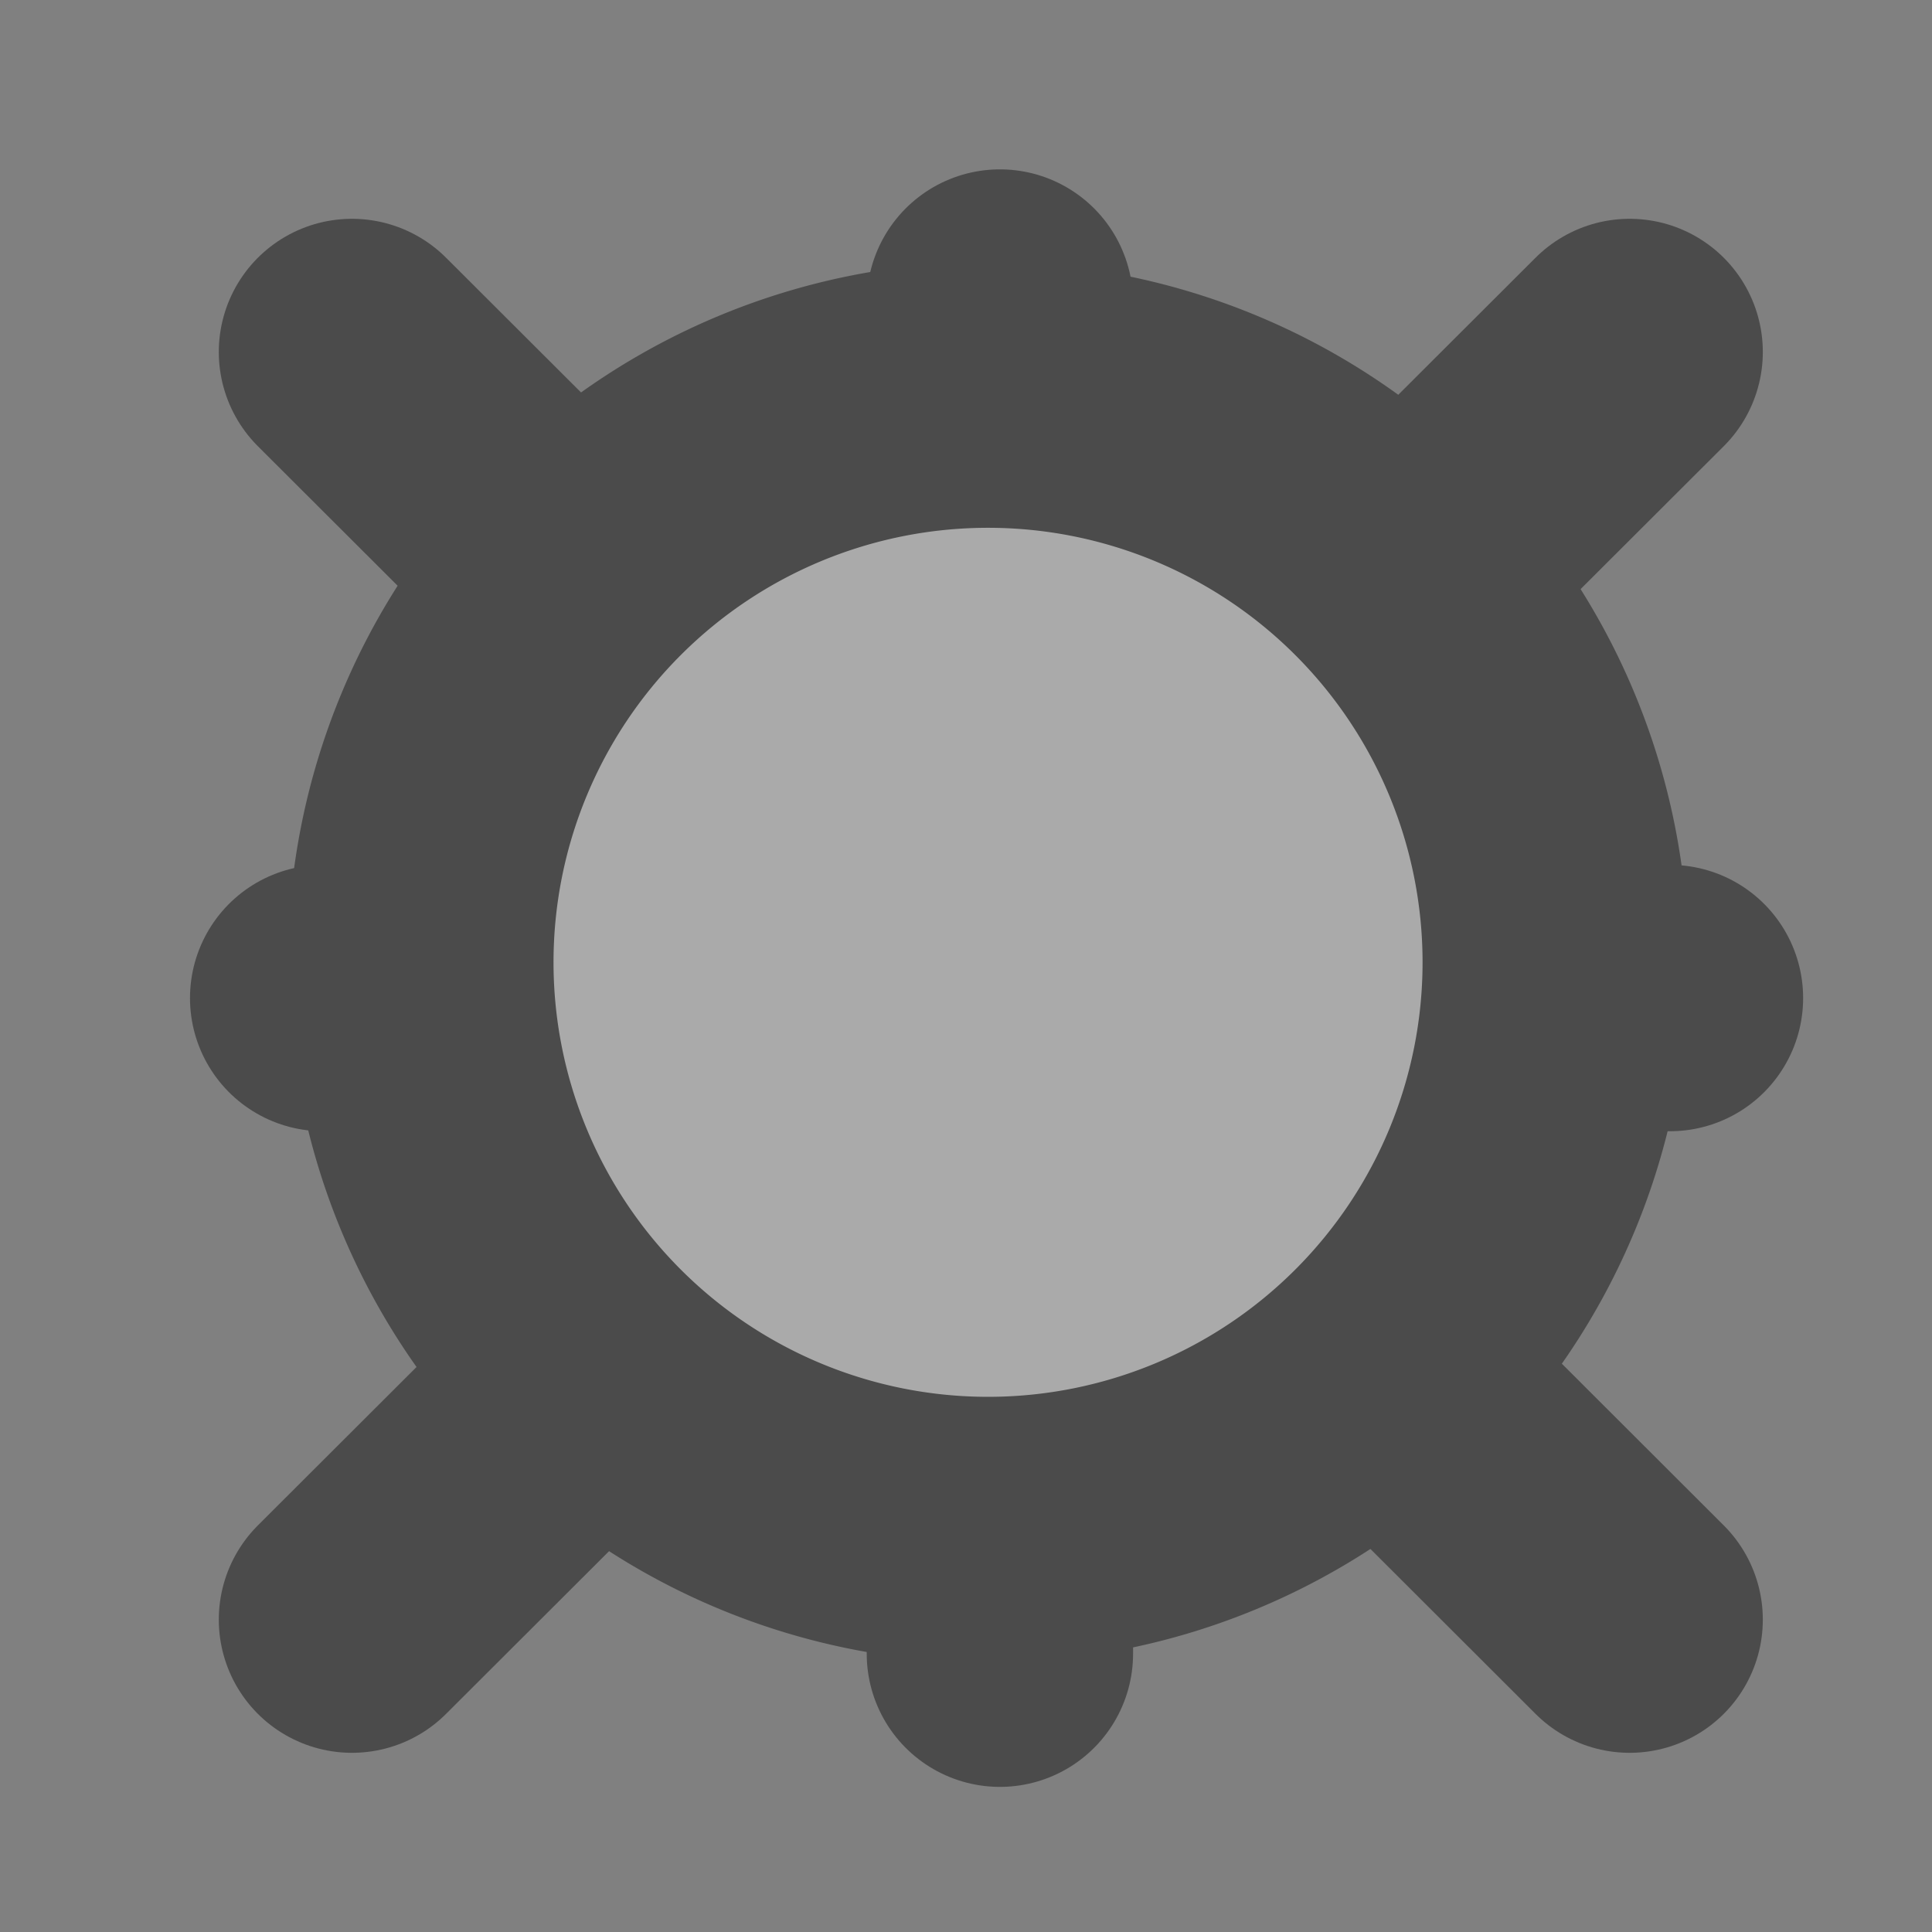 <?xml version="1.0" encoding="UTF-8" standalone="no"?>
<!-- Created with Inkscape (http://www.inkscape.org/) -->

<svg
   xmlns:dc="http://purl.org/dc/elements/1.1/"
   xmlns:cc="http://creativecommons.org/ns#"
   xmlns:rdf="http://www.w3.org/1999/02/22-rdf-syntax-ns#"
   xmlns:svg="http://www.w3.org/2000/svg"
   xmlns="http://www.w3.org/2000/svg"
   xmlns:sodipodi="http://sodipodi.sourceforge.net/DTD/sodipodi-0.dtd"
   xmlns:inkscape="http://www.inkscape.org/namespaces/inkscape"
   version="1.0"
   width="22"
   height="22"
   id="svg2"
   sodipodi:version="0.32"
   inkscape:version="0.48.5 r10040"
   sodipodi:docname="military_bunker.svg"
   inkscape:output_extension="org.inkscape.output.svg.inkscape">
  <rect width="100%" height="100%" fill="#808080" stroke="none"/>
  <sodipodi:namedview
     inkscape:window-height="935"
     inkscape:window-width="1215"
     inkscape:pageshadow="2"
     inkscape:pageopacity="0.0"
     guidetolerance="10.0"
     gridtolerance="10.0"
     objecttolerance="10.0"
     borderopacity="1.0"
     bordercolor="#666666"
     pagecolor="#ffffff"
     id="base"
     showgrid="false"
     inkscape:zoom="34.363636"
     inkscape:cx="11.954662"
     inkscape:cy="11"
     inkscape:window-x="65"
     inkscape:window-y="24"
     inkscape:current-layer="svg2"
     showguides="true"
     inkscape:guide-bbox="true"
     inkscape:window-maximized="1" />
  <defs
     id="defs4">
    <inkscape:perspective
       sodipodi:type="inkscape:persp3d"
       inkscape:vp_x="0 : 290 : 1"
       inkscape:vp_y="0 : 1000 : 0"
       inkscape:vp_z="580 : 290 : 1"
       inkscape:persp3d-origin="290 : 193.33333 : 1"
       id="perspective12" />
    <style
       type="text/css"
       id="style6">
   
    .fil0 {fill:#EF7900}
   
  </style>
    <inkscape:perspective
       id="perspective6807"
       inkscape:persp3d-origin="29.116032 : 19.410688 : 1"
       inkscape:vp_z="58.232063 : 29.116032 : 1"
       inkscape:vp_y="0 : 1000 : 0"
       inkscape:vp_x="0 : 29.116032 : 1"
       sodipodi:type="inkscape:persp3d" />
    <inkscape:perspective
       id="perspective6954"
       inkscape:persp3d-origin="290 : 193.33333 : 1"
       inkscape:vp_z="580 : 290 : 1"
       inkscape:vp_y="0 : 1000 : 0"
       inkscape:vp_x="0 : 290 : 1"
       sodipodi:type="inkscape:persp3d" />
    <inkscape:perspective
       id="perspective2541"
       inkscape:persp3d-origin="240 : 160 : 1"
       inkscape:vp_z="480 : 240 : 1"
       inkscape:vp_y="0 : 1000 : 0"
       inkscape:vp_x="0 : 240 : 1"
       sodipodi:type="inkscape:persp3d" />
    <inkscape:perspective
       id="perspective2750"
       inkscape:persp3d-origin="215 : 143.33333 : 1"
       inkscape:vp_z="430 : 215 : 1"
       inkscape:vp_y="0 : 1000 : 0"
       inkscape:vp_x="0 : 215 : 1"
       sodipodi:type="inkscape:persp3d" />
    <inkscape:perspective
       id="perspective2830"
       inkscape:persp3d-origin="0.5 : 0.33333333 : 1"
       inkscape:vp_z="1 : 0.5 : 1"
       inkscape:vp_y="0 : 1000 : 0"
       inkscape:vp_x="0 : 0.5 : 1"
       sodipodi:type="inkscape:persp3d" />
    <inkscape:perspective
       id="perspective3648"
       inkscape:persp3d-origin="0.5 : 0.33333333 : 1"
       inkscape:vp_z="1 : 0.5 : 1"
       inkscape:vp_y="0 : 1000 : 0"
       inkscape:vp_x="0 : 0.5 : 1"
       sodipodi:type="inkscape:persp3d" />
    <inkscape:perspective
       id="perspective3675"
       inkscape:persp3d-origin="0.5 : 0.33333333 : 1"
       inkscape:vp_z="1 : 0.5 : 1"
       inkscape:vp_y="0 : 1000 : 0"
       inkscape:vp_x="0 : 0.5 : 1"
       sodipodi:type="inkscape:persp3d" />
    <inkscape:perspective
       id="perspective3736"
       inkscape:persp3d-origin="0.5 : 0.33333333 : 1"
       inkscape:vp_z="1 : 0.5 : 1"
       inkscape:vp_y="0 : 1000 : 0"
       inkscape:vp_x="0 : 0.5 : 1"
       sodipodi:type="inkscape:persp3d" />
    <inkscape:perspective
       id="perspective3825"
       inkscape:persp3d-origin="0.5 : 0.33333333 : 1"
       inkscape:vp_z="1 : 0.5 : 1"
       inkscape:vp_y="0 : 1000 : 0"
       inkscape:vp_x="0 : 0.5 : 1"
       sodipodi:type="inkscape:persp3d" />
  </defs>
  <path
     style="fill:none;stroke:#4b4b4b;stroke-width:3.033;stroke-linecap:round;stroke-linejoin:miter;stroke-miterlimit:4;stroke-opacity:1;stroke-dasharray:none"
     d="m 4.008,4.008 2.298,2.294"
     id="path3831"
     sodipodi:nodetypes="cc"
     inkscape:connector-curvature="0" />
  <path
     id="path3833"
     d="M 18.557,4.008 16.26,6.301"
     style="fill:none;stroke:#4b4b4b;stroke-width:3.033;stroke-linecap:round;stroke-linejoin:miter;stroke-miterlimit:4;stroke-opacity:1;stroke-dasharray:none"
     sodipodi:nodetypes="cc"
     inkscape:connector-curvature="0" />
  <path
     id="path3837"
     d="m 4.008,18.443 2.298,-2.294"
     style="fill:none;stroke:#4b4b4b;stroke-width:3.033;stroke-linecap:round;stroke-linejoin:miter;stroke-miterlimit:4;stroke-opacity:1;stroke-dasharray:none"
     sodipodi:nodetypes="cc"
     inkscape:connector-curvature="0" />
  <path
     style="fill:none;stroke:#4b4b4b;stroke-width:3.033;stroke-linecap:round;stroke-linejoin:miter;stroke-miterlimit:4;stroke-opacity:1;stroke-dasharray:none"
     d="M 18.557,18.443 16.26,16.149"
     id="path3839"
     sodipodi:nodetypes="cc"
     inkscape:connector-curvature="0" />
  <path
     sodipodi:type="arc"
     style="fill:none;stroke:#ffffff;stroke-width:15.981;stroke-linecap:round;stroke-linejoin:round;stroke-miterlimit:4;stroke-opacity:1;stroke-dasharray:none;stroke-dashoffset:0"
     id="path3852"
     sodipodi:cx="42.5"
     sodipodi:cy="1083.5"
     sodipodi:rx="45.5"
     sodipodi:ry="45.5"
     d="m 88,1083.5 a 45.5,45.5 0 1 1 -91,0 45.5,45.5 0 1 1 91,0 z"
     transform="matrix(0.142,0,0,0.142,5.249,-142.933)" />
  <path
     style="fill:none;stroke:#4b4b4b;stroke-width:3.033;stroke-linecap:round;stroke-linejoin:miter;stroke-miterlimit:4;stroke-opacity:1;stroke-dasharray:none"
     d="m 19.016,11.365 -0.843,0"
     id="path3907"
     sodipodi:nodetypes="cc"
     inkscape:connector-curvature="0" />
  <path
     sodipodi:nodetypes="cc"
     id="path3909"
     d="m 4.523,11.365 -0.843,0"
     style="fill:none;stroke:#4b4b4b;stroke-width:3.033;stroke-linecap:round;stroke-linejoin:miter;stroke-miterlimit:4;stroke-opacity:1;stroke-dasharray:none"
     inkscape:connector-curvature="0" />
  <path
     sodipodi:nodetypes="cc"
     id="path3911"
     d="m 11.386,17.989 0,0.842"
     style="fill:none;stroke:#4b4b4b;stroke-width:3.033;stroke-linecap:round;stroke-linejoin:miter;stroke-miterlimit:4;stroke-opacity:1;stroke-dasharray:none"
     inkscape:connector-curvature="0" />
  <path
     style="fill:none;stroke:#4b4b4b;stroke-width:3.033;stroke-linecap:round;stroke-linejoin:miter;stroke-miterlimit:4;stroke-opacity:1;stroke-dasharray:none"
     d="m 11.386,3.445 0,0.842"
     id="path3913"
     sodipodi:nodetypes="cc"
     inkscape:connector-curvature="0" />
  <path
     transform="matrix(0.142,0,0,0.142,5.216,-142.899)"
     d="m 88,1083.5 a 45.5,45.5 0 1 1 -91,0 45.5,45.5 0 1 1 91,0 z"
     sodipodi:ry="45.5"
     sodipodi:rx="45.5"
     sodipodi:cy="1083.5"
     sodipodi:cx="42.5"
     id="path3921"
     style="opacity:1;fill:#aaaaaa;fill-opacity:1;stroke:#4b4b4b;stroke-width:21.311;stroke-linecap:round;stroke-linejoin:round;stroke-miterlimit:4;stroke-opacity:1;stroke-dasharray:none;stroke-dashoffset:0"
     sodipodi:type="arc" />
</svg>
